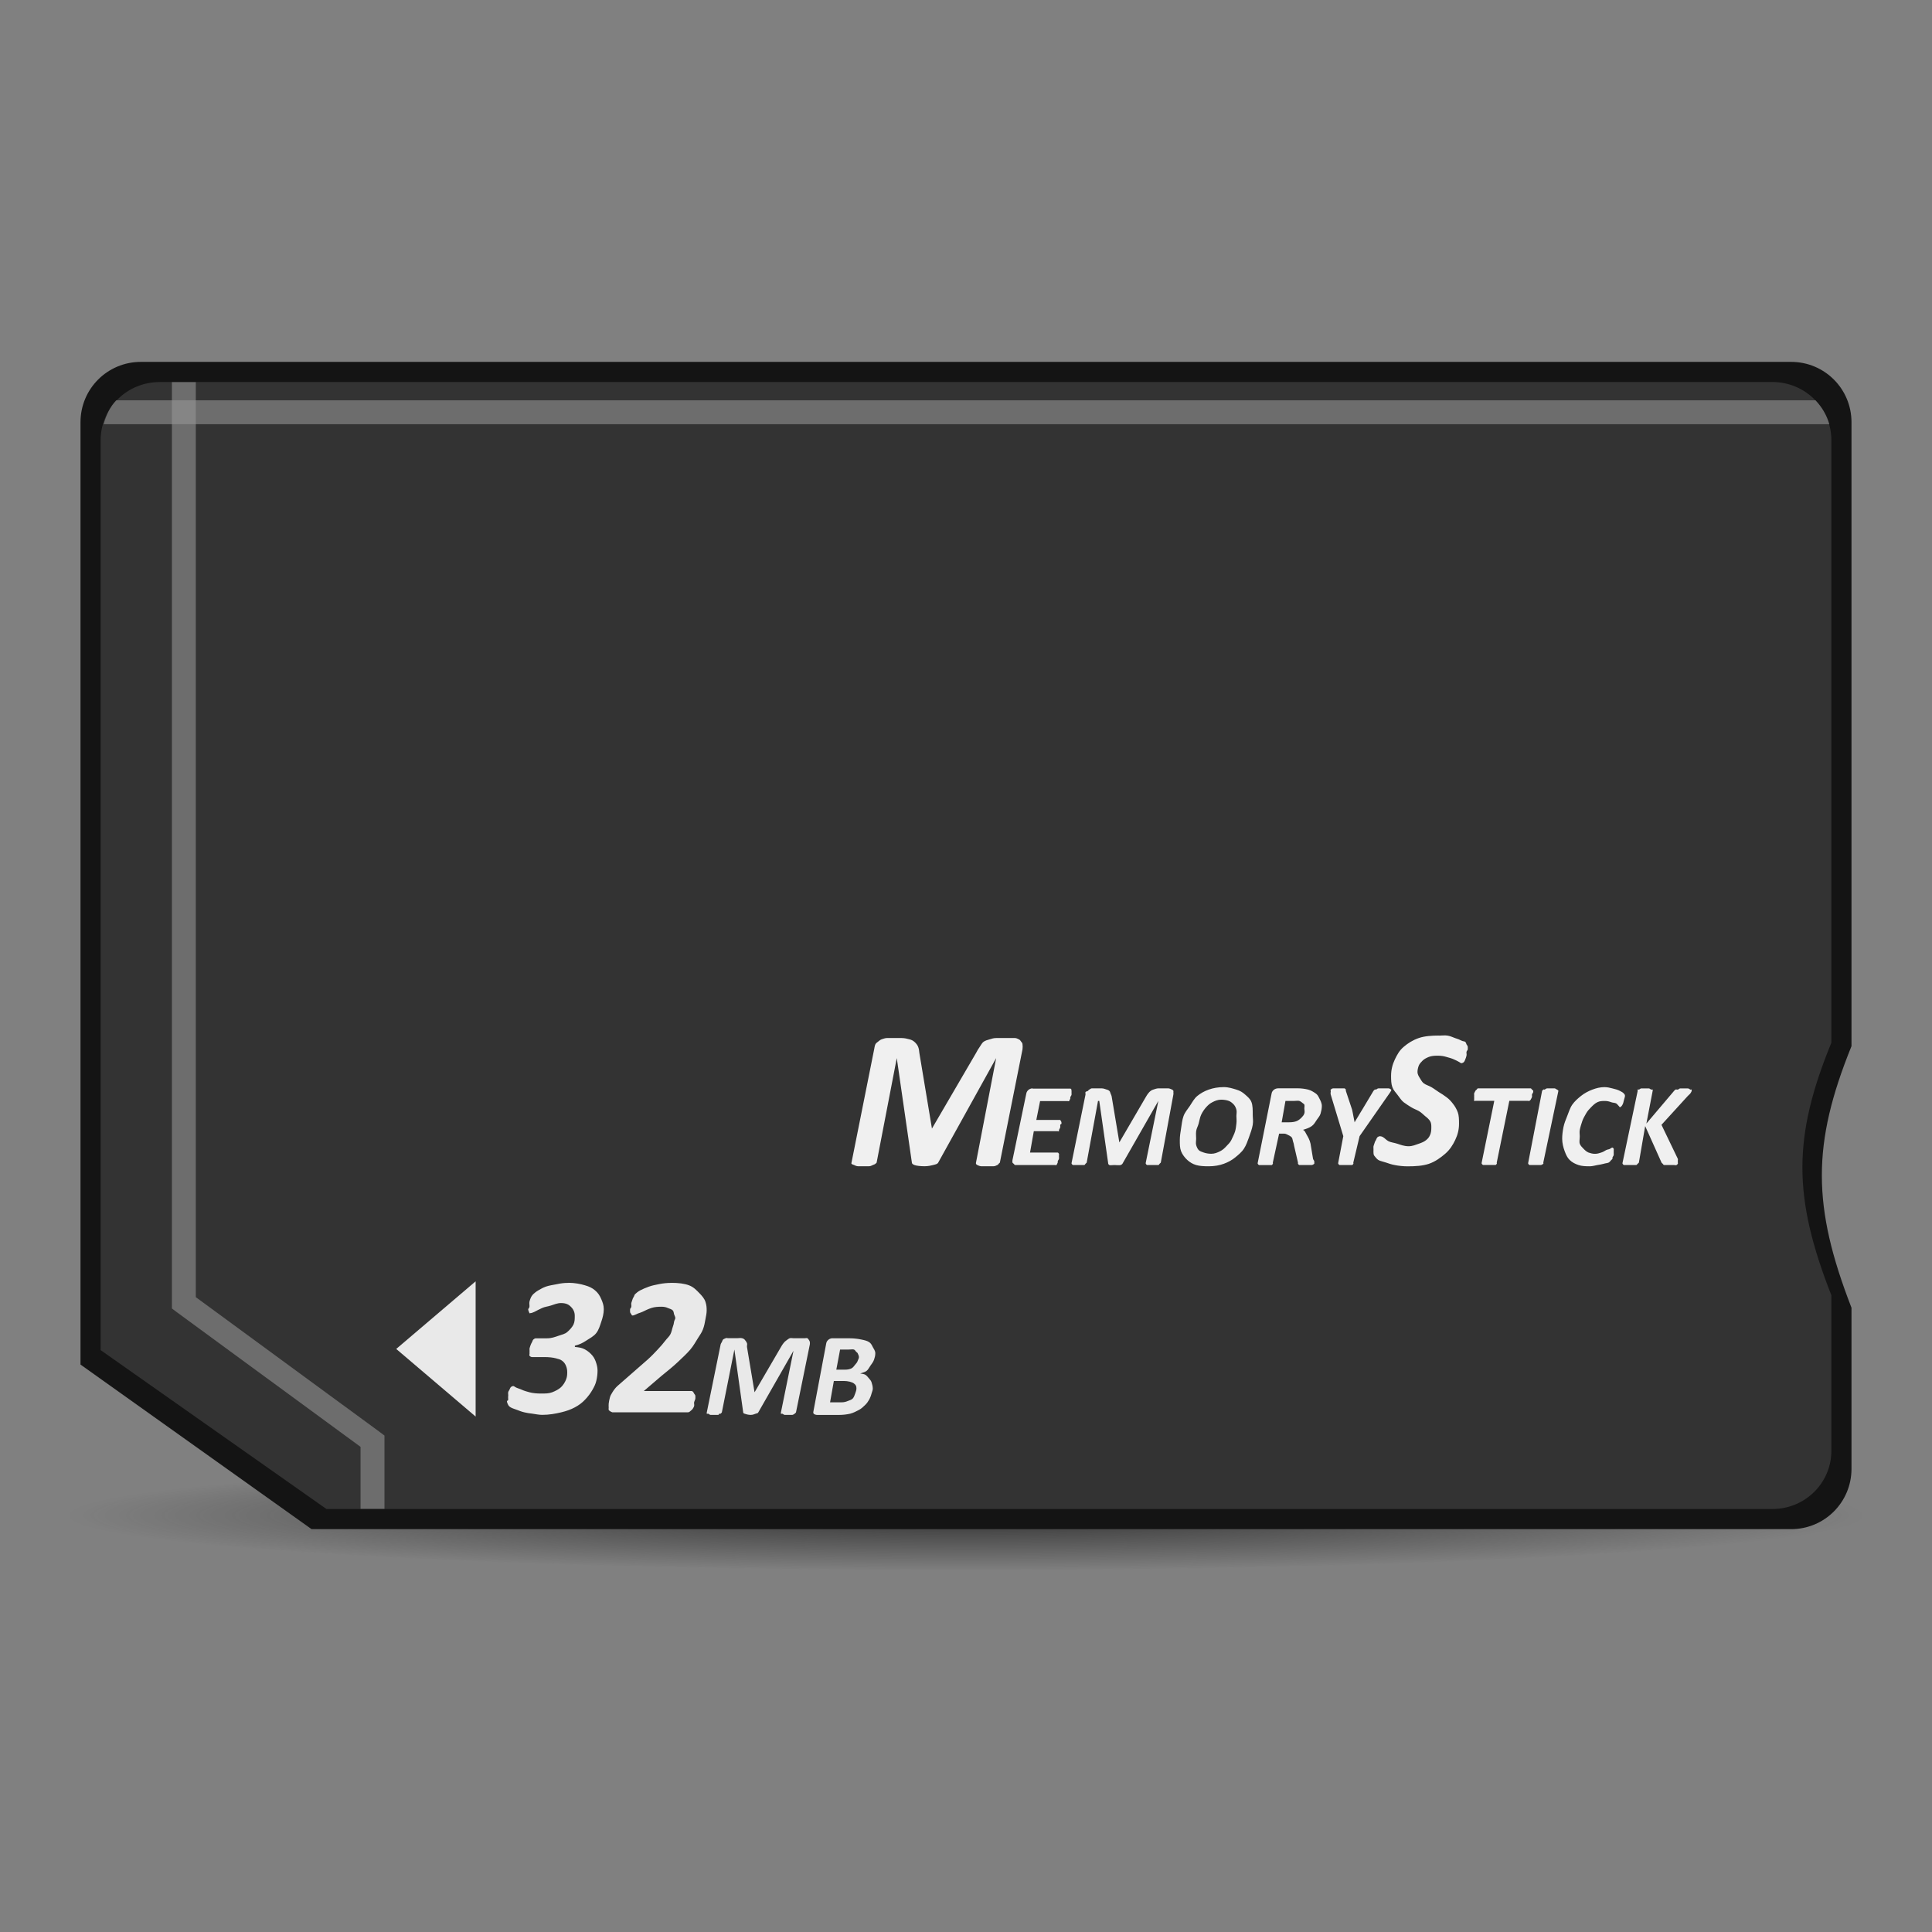<?xml version="1.0" encoding="UTF-8" standalone="no"?>
<!-- Created with Inkscape (http://www.inkscape.org/) -->

<svg
   xmlns:dc="http://purl.org/dc/elements/1.1/"
   xmlns:cc="http://creativecommons.org/ns#"
   xmlns:rdf="http://www.w3.org/1999/02/22-rdf-syntax-ns#"
   xmlns:svg="http://www.w3.org/2000/svg"
   xmlns="http://www.w3.org/2000/svg"
   xmlns:xlink="http://www.w3.org/1999/xlink"
   xmlns:sodipodi="http://sodipodi.sourceforge.net/DTD/sodipodi-0.dtd"
   xmlns:inkscape="http://www.inkscape.org/namespaces/inkscape"
   width="48"
   height="48"
   id="svg2"
   version="1.1"
   inkscape:version="0.47pre4 r22446"
   sodipodi:docname="Nuovo documento 1">
  <rect width="100%" height="100%" fill="#808080" stroke="none"/>
  <defs
     id="defs4">
    <linearGradient
       inkscape:collect="always"
       id="linearGradient3704">
      <stop
         style="stop-color:#333333;stop-opacity:1;"
         offset="0"
         id="stop3706" />
      <stop
         style="stop-color:#333333;stop-opacity:0;"
         offset="1"
         id="stop3708" />
    </linearGradient>
    <inkscape:perspective
       sodipodi:type="inkscape:persp3d"
       inkscape:vp_x="0 : 526.18109 : 1"
       inkscape:vp_y="0 : 1000 : 0"
       inkscape:vp_z="744.09448 : 526.18109 : 1"
       inkscape:persp3d-origin="372.04724 : 350.78739 : 1"
       id="perspective10" />
    <inkscape:perspective
       id="perspective2880"
       inkscape:persp3d-origin="0.5 : 0.33333333 : 1"
       inkscape:vp_z="1 : 0.5 : 1"
       inkscape:vp_y="0 : 1000 : 0"
       inkscape:vp_x="0 : 0.5 : 1"
       sodipodi:type="inkscape:persp3d" />
    <radialGradient
       inkscape:collect="always"
       xlink:href="#linearGradient3704"
       id="radialGradient3710"
       cx="25.812"
       cy="38.75"
       fx="25.812"
       fy="38.75"
       r="22.312"
       gradientTransform="matrix(1,0,0,0.062,0,36.362)"
       gradientUnits="userSpaceOnUse" />
    <radialGradient
       inkscape:collect="always"
       xlink:href="#linearGradient3704"
       id="radialGradient3722"
       gradientUnits="userSpaceOnUse"
       gradientTransform="matrix(1,0,0,0.062,0,36.362)"
       cx="25.812"
       cy="38.75"
       fx="25.812"
       fy="38.75"
       r="22.312" />
  </defs>
  <sodipodi:namedview
     id="base"
     pagecolor="#ffffff"
     bordercolor="#666666"
     borderopacity="1.0"
     inkscape:pageopacity="0.0"
     inkscape:pageshadow="2"
     inkscape:zoom="8"
     inkscape:cx="21.462304"
     inkscape:cy="14.71996"
     inkscape:document-units="px"
     inkscape:current-layer="layer1"
     showgrid="false"
     inkscape:window-width="1280"
     inkscape:window-height="712"
     inkscape:window-x="0"
     inkscape:window-y="25"
     inkscape:window-maximized="1" />
  <g
     inkscape:label="Livello 1"
     inkscape:groupmode="layer"
     id="layer1"
     transform="translate(0,-1004.362)">
    <g
       id="g3712"
       transform="translate(-0.269,-0.366)">
      <path
         transform="translate(-1.543,1003.612)"
         d="m 48.125,38.75 c 0,0.759 -9.99,1.375 -22.312,1.375 C 13.49,40.125 3.5,39.509 3.5,38.75 c 0,-0.759 9.99,-1.375 22.312,-1.375 12.323,0 22.312,0.616 22.312,1.375 z"
         sodipodi:ry="1.375"
         sodipodi:rx="22.3125"
         sodipodi:cy="38.75"
         sodipodi:cx="25.8125"
         id="path3702"
         style="fill:url(#radialGradient3722);fill-opacity:1;fill-rule:nonzero;stroke:none"
         sodipodi:type="arc" />
      <path
         sodipodi:nodetypes="ccccccccccc"
         id="rect2886"
         d="m 3.769,1013.719 41,0 c 0.831,0 1.5,0.669 1.5,1.5 l 0,15.5 c -0.985,2.434 -0.979,3.976 0,6.5 l 0,4 c 0,0.831 -0.669,1.5 -1.5,1.5 l -36.759,0 -5.741,-4.089 0,-23.411 c 0,-0.831 0.669,-1.5 1.5,-1.5 z"
         style="fill:#141414;fill-opacity:1;fill-rule:nonzero;stroke:none" />
      <path
         style="fill:#333333;fill-opacity:1;fill-rule:nonzero;stroke:none"
         d="m 4.235,1014.219 40.068,0 c 0.812,0 1.466,0.646 1.466,1.448 l 0,14.966 c -0.962,2.35 -0.957,3.839 0,6.276 l 0,3.862 c 0,0.802 -0.654,1.448 -1.466,1.448 l -35.923,0 -5.611,-3.948 0,-22.603 c 0,-0.802 0.654,-1.448 1.466,-1.448 z"
         id="path3663"
         sodipodi:nodetypes="ccccccccccc" />
      <path
         id="text3665"
         d="m 36.018,1030.456 c -0.174,0 -0.355,0.012 -0.5,0.062 -0.145,0.049 -0.271,0.129 -0.375,0.219 -0.104,0.088 -0.16,0.189 -0.219,0.312 -0.059,0.124 -0.094,0.26 -0.094,0.406 0,0.106 0.002,0.201 0.031,0.281 0.029,0.08 0.078,0.126 0.125,0.188 0.049,0.06 0.096,0.142 0.156,0.188 0.062,0.046 0.124,0.086 0.188,0.125 0.063,0.039 0.127,0.06 0.188,0.094 0.062,0.034 0.109,0.086 0.156,0.125 0.049,0.037 0.096,0.079 0.125,0.125 0.029,0.046 0.031,0.096 0.031,0.156 -10e-7,0.067 -0.005,0.131 -0.031,0.188 -0.024,0.055 -0.045,0.083 -0.094,0.125 -0.049,0.042 -0.114,0.069 -0.188,0.094 -0.072,0.024 -0.154,0.062 -0.25,0.062 -0.109,0 -0.203,-0.036 -0.281,-0.062 -0.078,-0.026 -0.162,-0.033 -0.219,-0.062 -0.057,-0.031 -0.086,-0.069 -0.125,-0.094 -0.037,-0.026 -0.066,-0.031 -0.094,-0.031 -0.016,0 -0.048,0.015 -0.062,0.031 -0.013,0.016 -0.02,0.036 -0.031,0.062 -0.011,0.026 -0.023,0.03 -0.031,0.062 -0.008,0.031 -0.025,0.063 -0.031,0.094 -0.005,0.029 0.003,0.068 0,0.094 -0.003,0.026 0,0.05 0,0.062 0,0.049 0.009,0.069 0.031,0.094 0.023,0.024 0.047,0.066 0.094,0.094 0.047,0.026 0.119,0.038 0.188,0.062 0.07,0.024 0.129,0.046 0.219,0.062 0.09,0.018 0.207,0.031 0.312,0.031 0.195,0 0.372,-0.01 0.531,-0.062 0.161,-0.055 0.294,-0.154 0.406,-0.25 0.114,-0.098 0.188,-0.214 0.25,-0.344 0.062,-0.132 0.094,-0.253 0.094,-0.406 -2e-6,-0.103 -0.002,-0.203 -0.031,-0.281 -0.029,-0.08 -0.076,-0.159 -0.125,-0.219 -0.049,-0.062 -0.093,-0.111 -0.156,-0.156 -0.062,-0.047 -0.122,-0.086 -0.188,-0.125 -0.063,-0.039 -0.124,-0.089 -0.188,-0.125 -0.062,-0.036 -0.139,-0.056 -0.188,-0.094 -0.049,-0.039 -0.064,-0.081 -0.094,-0.125 -0.029,-0.046 -0.062,-0.098 -0.062,-0.156 -10e-7,-0.051 0.013,-0.107 0.031,-0.156 0.02,-0.05 0.055,-0.086 0.094,-0.125 0.039,-0.041 0.096,-0.069 0.156,-0.094 0.062,-0.024 0.131,-0.031 0.219,-0.031 0.085,0 0.152,0.01 0.219,0.031 0.067,0.019 0.139,0.038 0.188,0.062 0.05,0.023 0.091,0.041 0.125,0.062 0.034,0.019 0.04,0.031 0.062,0.031 0.015,0 0.049,-0.015 0.062,-0.031 0.013,-0.016 0.021,-0.038 0.031,-0.062 0.011,-0.026 0.025,-0.064 0.031,-0.094 0.008,-0.031 -0.005,-0.064 0,-0.094 0.005,-0.029 0.03,-0.038 0.031,-0.062 0.003,-0.024 -2e-6,-0.05 0,-0.062 -2e-6,-0.026 -0.023,-0.046 -0.031,-0.062 -0.006,-0.018 -0.015,-0.048 -0.031,-0.062 -0.016,-0.016 -0.051,-0.01 -0.094,-0.031 -0.042,-0.023 -0.096,-0.045 -0.156,-0.062 -0.06,-0.02 -0.114,-0.051 -0.188,-0.062 -0.073,-0.013 -0.137,0 -0.219,0 z m -13.719,0.062 c -0.037,0 -0.092,0.02 -0.125,0.031 -0.033,0.011 -0.068,0.04 -0.094,0.062 -0.024,0.021 -0.045,0.03 -0.062,0.062 -0.016,0.033 -0.023,0.084 -0.031,0.125 l -0.562,2.812 c -0.005,0.016 -0.006,0.018 0,0.031 0.006,0.013 0.041,0.023 0.062,0.031 0.021,0.01 0.055,0.028 0.094,0.031 0.039,0 0.063,0 0.125,0 0.062,0 0.117,0 0.156,0 0.041,0 0.071,-0.023 0.094,-0.031 0.024,-0.01 0.053,-0.018 0.062,-0.031 0.011,-0.013 0.028,-0.015 0.031,-0.031 l 0.5,-2.594 0.375,2.594 c 0.002,0.028 0.017,0.043 0.062,0.062 0.047,0.018 0.144,0.031 0.25,0.031 0.103,0 0.163,-0.018 0.219,-0.031 0.057,-0.015 0.105,-0.022 0.125,-0.062 l 1.438,-2.594 -0.5,2.594 c -0.003,0.016 -0.005,0.018 0,0.031 0.006,0.013 0.01,0.023 0.031,0.031 0.021,0.01 0.055,0.028 0.094,0.031 0.039,0 0.093,0 0.156,0 0.06,0 0.116,0 0.156,0 0.041,0 0.071,-0.023 0.094,-0.031 0.024,-0.01 0.021,-0.018 0.031,-0.031 0.01,-0.013 0.026,-0.015 0.031,-0.031 l 0.562,-2.812 c 0.006,-0.041 0.005,-0.094 0,-0.125 -0.003,-0.033 -0.013,-0.041 -0.031,-0.062 -0.016,-0.023 -0.033,-0.051 -0.062,-0.062 -0.029,-0.011 -0.053,-0.031 -0.094,-0.031 l -0.469,0 c -0.067,0 -0.107,0.017 -0.156,0.031 -0.049,0.013 -0.116,0.032 -0.156,0.062 -0.039,0.029 -0.061,0.078 -0.094,0.125 -0.033,0.046 -0.061,0.093 -0.094,0.156 l -1.094,1.875 -0.312,-1.875 c -0.006,-0.067 -0.013,-0.109 -0.031,-0.156 -0.016,-0.047 -0.061,-0.096 -0.094,-0.125 -0.033,-0.029 -0.075,-0.051 -0.125,-0.062 -0.05,-0.013 -0.116,-0.031 -0.188,-0.031 l -0.375,0 z m 8.375,1.219 c -0.138,0 -0.267,0.023 -0.375,0.062 -0.108,0.038 -0.2,0.09 -0.281,0.156 -0.081,0.066 -0.13,0.163 -0.188,0.25 -0.058,0.087 -0.12,0.153 -0.156,0.25 -0.035,0.096 -0.046,0.212 -0.062,0.312 -0.016,0.1 -0.031,0.189 -0.031,0.281 0,0.112 0,0.198 0.031,0.281 0.032,0.083 0.095,0.164 0.156,0.219 0.062,0.055 0.129,0.099 0.219,0.125 0.091,0.026 0.194,0.031 0.312,0.031 0.14,0 0.266,-0.022 0.375,-0.062 0.109,-0.04 0.2,-0.09 0.281,-0.156 0.081,-0.067 0.162,-0.131 0.219,-0.219 0.057,-0.088 0.091,-0.186 0.125,-0.281 0.035,-0.097 0.078,-0.215 0.094,-0.312 0.016,-0.098 -2e-6,-0.164 0,-0.25 -2e-6,-0.113 9.75e-4,-0.229 -0.031,-0.312 -0.031,-0.084 -0.095,-0.133 -0.156,-0.188 -0.062,-0.056 -0.128,-0.099 -0.219,-0.125 -0.09,-0.027 -0.194,-0.062 -0.312,-0.062 z m 9.469,0 c -0.122,0 -0.212,0.025 -0.312,0.062 -0.1,0.037 -0.202,0.093 -0.281,0.156 -0.078,0.062 -0.161,0.135 -0.219,0.219 -0.058,0.084 -0.087,0.188 -0.125,0.281 -0.037,0.094 -0.075,0.183 -0.094,0.281 -0.019,0.098 -0.031,0.19 -0.031,0.281 0,0.116 0.03,0.226 0.062,0.312 0.032,0.087 0.065,0.161 0.125,0.219 0.06,0.058 0.134,0.097 0.219,0.125 0.086,0.028 0.175,0.031 0.281,0.031 0.064,0 0.131,-0.021 0.188,-0.031 0.057,-0.01 0.111,-0.017 0.156,-0.031 0.045,-0.015 0.094,-0.015 0.125,-0.031 0.031,-0.018 0.052,-0.052 0.062,-0.062 0.011,-0.011 0.025,-0.018 0.031,-0.031 0.007,-0.015 -0.005,-0.015 0,-0.031 0.005,-0.018 0.027,-0.043 0.031,-0.062 0.004,-0.021 -0.003,-0.046 0,-0.062 0.003,-0.018 -0.002,-0.018 0,-0.031 0.002,-0.014 -10e-7,-0.024 0,-0.031 -10e-7,-0.017 0.005,-0.023 0,-0.031 -0.004,-0.01 -0.019,-0.031 -0.031,-0.031 -0.019,0 -0.039,0.017 -0.062,0.031 -0.022,0.015 -0.059,0.014 -0.094,0.031 -0.034,0.018 -0.075,0.048 -0.125,0.062 -0.049,0.015 -0.087,0.031 -0.156,0.031 -0.059,0 -0.109,-0.015 -0.156,-0.031 -0.047,-0.018 -0.093,-0.06 -0.125,-0.094 -0.032,-0.034 -0.076,-0.073 -0.094,-0.125 -0.017,-0.052 -10e-7,-0.119 0,-0.188 -10e-7,-0.057 -0.011,-0.091 0,-0.156 0.012,-0.066 0.04,-0.152 0.062,-0.219 0.023,-0.066 0.059,-0.126 0.094,-0.188 0.035,-0.062 0.078,-0.109 0.125,-0.156 0.047,-0.048 0.097,-0.097 0.156,-0.125 0.06,-0.029 0.115,-0.031 0.188,-0.031 0.065,0 0.112,0.015 0.156,0.031 0.044,0.016 0.097,0.013 0.125,0.031 0.028,0.019 0.045,0.046 0.062,0.062 0.018,0.016 0.019,0.031 0.031,0.031 0.018,0 0.049,-0.035 0.062,-0.062 0.015,-0.028 0.022,-0.048 0.031,-0.094 0.01,-0.046 0.031,-0.098 0.031,-0.125 -2e-6,-0.029 -0.013,-0.044 -0.031,-0.062 -0.018,-0.02 -0.048,-0.039 -0.094,-0.062 -0.045,-0.024 -0.126,-0.049 -0.188,-0.062 -0.061,-0.015 -0.119,-0.031 -0.188,-0.031 z m -14.219,0.031 c -0.032,0 -0.067,0.012 -0.094,0.031 -0.026,0.019 -0.054,0.051 -0.062,0.094 l -0.344,1.656 c -0.004,0.022 -0.003,0.047 0,0.062 0.003,0.015 0.023,0.021 0.031,0.031 0.009,0.01 0.019,0.026 0.031,0.031 0.013,0 0.016,0 0.031,0 l 0.969,0 c 0.013,0 0.021,0.01 0.031,0 0.01,-0.01 0.024,-0.047 0.031,-0.062 0.008,-0.017 -0.005,-0.013 0,-0.031 0.005,-0.019 0.028,-0.045 0.031,-0.062 0.004,-0.019 -9.78e-4,-0.048 0,-0.062 9.75e-4,-0.015 -1e-6,-0.024 0,-0.031 -1e-6,-0.02 0.006,-0.022 0,-0.031 -0.006,-0.011 -0.02,-0.031 -0.031,-0.031 l -0.688,0 0.094,-0.531 0.594,0 c 0.012,0 0.021,0.01 0.031,0 0.01,-0.01 -0.007,-0.016 0,-0.031 0.008,-0.016 0.026,-0.044 0.031,-0.062 0.005,-0.019 -0.003,-0.045 0,-0.062 0.003,-0.019 0.03,-0.018 0.031,-0.031 0.002,-0.015 -1e-6,-0.024 0,-0.031 -1e-6,-0.018 -0.025,-0.053 -0.031,-0.062 l -0.594,0 0.094,-0.469 0.688,0 c 0.012,0 0.021,0.011 0.031,0 0.011,-0.011 0.024,-0.047 0.031,-0.062 0.008,-0.017 -0.005,-0.012 0,-0.031 0.005,-0.02 0.028,-0.045 0.031,-0.062 0.003,-0.019 -9.78e-4,-0.048 0,-0.062 0.002,-0.015 -2e-6,-0.025 0,-0.031 -2e-6,-0.037 -0.006,-0.062 -0.031,-0.062 l -0.938,0 z m 1.469,0 c -0.022,0 -0.043,0.024 -0.062,0.031 -0.02,0.01 -0.016,0.018 -0.031,0.031 -0.015,0.013 -0.052,0.012 -0.062,0.031 -0.01,0.019 0.005,0.038 0,0.062 l -0.344,1.688 c -0.003,0.01 -0.004,0.023 0,0.031 0.004,0.01 0.019,0.026 0.031,0.031 0.013,0 0.008,0 0.031,0 0.023,0 0.057,0 0.094,0 0.037,0 0.07,0 0.094,0 0.024,0 0.049,0 0.062,0 0.015,0 0.025,-0.023 0.031,-0.031 0.007,-0.01 0.029,-0.021 0.031,-0.031 l 0.281,-1.531 0.031,0 0.219,1.531 c 9.76e-4,0.017 0.004,0.051 0.031,0.062 0.028,0.011 0.062,0 0.125,0 0.062,0 0.123,0.01 0.156,0 0.034,-0.01 0.051,-0.038 0.062,-0.062 l 0.875,-1.531 -0.312,1.531 c -0.002,0.01 -0.003,0.023 0,0.031 0.004,0.01 0.019,0.026 0.031,0.031 0.013,0 0.039,0 0.062,0 0.023,0 0.024,0 0.062,0 0.036,0 0.069,0 0.094,0 0.024,0 0.049,0 0.062,0 0.015,0 0.025,-0.023 0.031,-0.031 0.006,-0.01 0.028,-0.021 0.031,-0.031 l 0.312,-1.688 c 0.004,-0.024 0.003,-0.044 0,-0.062 -0.002,-0.02 0.011,-0.019 0,-0.031 -0.01,-0.014 -0.014,-0.024 -0.031,-0.031 -0.018,-0.01 -0.069,-0.031 -0.094,-0.031 l -0.25,0 c -0.04,0 -0.096,0.022 -0.125,0.031 -0.029,0.01 -0.038,0.013 -0.062,0.031 -0.023,0.018 -0.043,0.034 -0.062,0.062 -0.02,0.027 -0.043,0.056 -0.062,0.094 l -0.656,1.125 -0.188,-1.125 c -0.004,-0.04 -0.021,-0.065 -0.031,-0.094 -0.01,-0.028 -0.012,-0.045 -0.031,-0.062 -0.02,-0.018 -0.032,-0.024 -0.062,-0.031 -0.03,-0.01 -0.082,-0.031 -0.125,-0.031 l -0.25,0 z m 4.625,0 c -0.035,0 -0.066,0.012 -0.094,0.031 -0.026,0.019 -0.055,0.051 -0.062,0.094 l -0.344,1.719 c -0.003,0.011 -0.005,0.023 0,0.031 0.005,0.01 0.018,0.026 0.031,0.031 0.014,0 0.039,0 0.062,0 0.024,0 0.057,0 0.094,0 0.037,0 0.068,0 0.094,0 0.025,0 0.047,0 0.062,0 0.017,0 0.023,-0.023 0.031,-0.031 0.008,-0.01 -0.002,-0.021 0,-0.031 l 0.156,-0.719 0.125,0 c 0.041,0 0.064,0.019 0.094,0.031 0.03,0.012 0.073,0.037 0.094,0.062 0.021,0.024 0.019,0.057 0.031,0.094 0.014,0.037 0.023,0.076 0.031,0.125 l 0.094,0.406 c 0.002,0.012 -0.004,0.023 0,0.031 0.005,0.01 0.018,0.025 0.031,0.031 0.014,0 0.038,0 0.062,0 0.025,0 0.053,0 0.094,0 0.044,0 0.065,0 0.094,0 0.029,0 0.046,0 0.062,0 0.017,0 0.057,-0.024 0.062,-0.031 -10e-7,-0.012 0.003,-0.046 0,-0.062 -0.002,-0.018 -0.027,-0.041 -0.031,-0.062 l -0.062,-0.375 c -0.021,-0.096 -0.062,-0.164 -0.094,-0.219 -0.031,-0.056 -0.047,-0.106 -0.094,-0.125 0.085,-0.026 0.16,-0.05 0.219,-0.094 0.06,-0.044 0.088,-0.102 0.125,-0.156 0.037,-0.055 0.077,-0.095 0.094,-0.156 0.018,-0.062 0.031,-0.125 0.031,-0.188 -2e-6,-0.07 -0.035,-0.136 -0.062,-0.188 -0.027,-0.052 -0.043,-0.091 -0.094,-0.125 -0.051,-0.034 -0.115,-0.077 -0.188,-0.094 -0.071,-0.017 -0.161,-0.031 -0.25,-0.031 l -0.5,0 z m 1.375,0 c -0.029,0 -0.051,0.021 -0.062,0.031 -0.012,0.01 -0.002,0.011 0,0.031 0.003,0.021 -0.011,0.06 0,0.094 l 0.312,1.031 -0.125,0.656 c -0.002,0.01 -0.004,0.023 0,0.031 0.005,0.01 0.019,0.026 0.031,0.031 0.014,0 0.038,0 0.062,0 0.024,0 0.057,0 0.094,0 0.037,0 0.068,0 0.094,0 0.025,0 0.047,0 0.062,0 0.017,0 0.023,-0.023 0.031,-0.031 0.008,-0.01 -0.003,-0.021 0,-0.031 l 0.156,-0.656 0.719,-1.031 c 0.022,-0.032 0.053,-0.074 0.062,-0.094 0.011,-0.021 0.01,-0.021 0,-0.031 -0.009,-0.012 -0.032,-0.028 -0.062,-0.031 -0.029,0 -0.068,0 -0.125,0 -0.044,0 -0.099,0 -0.125,0 -0.025,0 -0.047,0.026 -0.062,0.031 -0.016,0 -0.022,-0.01 -0.031,0 -0.009,0.01 -0.023,0.019 -0.031,0.031 l -0.281,0.469 c -0.033,0.051 -0.064,0.105 -0.094,0.156 -0.029,0.051 -0.066,0.103 -0.094,0.156 -0.009,-0.054 -0.02,-0.107 -0.031,-0.156 -0.011,-0.05 -0.017,-0.102 -0.031,-0.156 l -0.156,-0.469 c -0.004,-0.015 0.006,-0.022 0,-0.031 -0.005,-0.01 -0.018,-0.026 -0.031,-0.031 -0.014,0 -0.038,9e-4 -0.062,0 -0.023,0 -0.053,0 -0.094,0 -0.054,0 -0.096,0 -0.125,0 z m 3.594,0 c -0.012,0 -0.021,0.021 -0.031,0.031 -0.01,0.01 -0.023,0.015 -0.031,0.031 -0.008,0.017 -0.025,0.042 -0.031,0.062 -0.005,0.02 0.004,0.043 0,0.062 -0.003,0.019 0.002,0.016 0,0.031 -9.77e-4,0.015 0,0.055 0,0.062 0,0.019 -0.005,0.021 0,0.031 0.006,0.011 0.017,0 0.031,0 l 0.469,0 -0.312,1.531 c -0.002,0.01 -0.004,0.023 0,0.031 0.005,0.01 0.019,0.026 0.031,0.031 0.014,0 0.038,0 0.062,0 0.024,0 0.057,0 0.094,0 0.038,0 0.069,0 0.094,0 0.025,0 0.047,0 0.062,0 0.017,0 0.023,-0.023 0.031,-0.031 0.008,-0.01 -0.003,-0.021 0,-0.031 l 0.312,-1.531 0.469,0 c 0.012,0 0.021,0.011 0.031,0 0.011,-0.011 0.024,-0.015 0.031,-0.031 0.008,-0.017 0.026,-0.043 0.031,-0.062 0.006,-0.021 -0.003,-0.044 0,-0.062 0.004,-0.019 0.03,-0.048 0.031,-0.062 0.002,-0.016 -2e-6,-0.024 0,-0.031 -2e-6,-0.02 -0.024,-0.021 -0.031,-0.031 -0.006,-0.011 -0.02,-0.031 -0.031,-0.031 l -1.312,0 z m 1.719,0 c -0.024,0 -0.046,0.026 -0.062,0.031 -0.016,0 -0.022,-0.01 -0.031,0 -0.008,0.01 -0.03,0.022 -0.031,0.031 l -0.344,1.781 c -0.003,0.01 -0.005,0.023 0,0.031 0.005,0.01 0.018,0.026 0.031,0.031 0.014,0 0.008,0 0.031,0 0.024,0 0.056,0 0.094,0 0.037,0 0.068,0 0.094,0 0.025,0 0.047,0 0.062,0 0.017,0 0.055,-0.023 0.062,-0.031 0.008,-0.01 -0.002,-0.021 0,-0.031 l 0.375,-1.781 c 0.002,-0.01 -0.026,-0.024 -0.031,-0.031 -0.014,0 -0.038,-0.029 -0.062,-0.031 -0.023,0 -0.057,0 -0.094,0 -0.037,0 -0.068,0 -0.094,0 z m 2.344,0 c -0.024,0 -0.046,0.026 -0.062,0.031 -0.016,0 -0.023,-0.01 -0.031,0 -0.008,0.01 9.76e-4,0.021 0,0.031 l -0.375,1.781 c -0.003,0.011 -0.005,0.023 0,0.031 0.005,0.01 0.018,0.025 0.031,0.031 0.014,0 0.039,0 0.062,0 0.024,0 0.056,0 0.094,0 0.037,0 0.069,0 0.094,0 0.025,0 0.047,0 0.062,0 0.017,-0.01 0.023,-0.024 0.031,-0.031 0.008,-0.01 0.029,-0.021 0.031,-0.031 l 0.156,-0.906 0.406,0.906 c 0.004,0.012 0.024,0.023 0.031,0.031 0.007,0.01 0.017,0.026 0.031,0.031 0.015,0 0.037,0 0.062,0 0.025,0 0.053,0 0.094,0 0.041,0 0.067,0 0.094,0 0.027,0 0.047,0.01 0.062,0 0.016,-0.01 0.025,-0.023 0.031,-0.031 0.007,-0.01 -10e-7,-0.018 0,-0.031 -10e-7,-0.012 0.004,-0.018 0,-0.031 -0.004,-0.015 0.008,-0.043 0,-0.062 l -0.406,-0.844 0.656,-0.719 c 0.028,-0.031 0.05,-0.043 0.062,-0.062 0.013,-0.02 0.031,-0.045 0.031,-0.062 -2e-6,-0.011 0.006,-0.024 0,-0.031 -0.005,-0.01 -0.018,0 -0.031,0 -0.014,-0.01 -0.037,-0.029 -0.062,-0.031 -0.024,0 -0.055,0 -0.094,0 -0.038,0 -0.068,0 -0.094,0 -0.025,0 -0.045,0.026 -0.062,0.031 -0.018,0 -0.051,-0.01 -0.062,0 -0.011,0.01 -0.021,0.019 -0.031,0.031 l -0.688,0.812 0.156,-0.812 c 0.002,-0.011 0.005,-0.024 0,-0.031 -0.005,-0.01 -0.018,0 -0.031,0 -0.014,0 -0.038,-0.029 -0.062,-0.031 -0.023,0 -0.057,0 -0.094,0 -0.038,0 -0.068,0 -0.094,0 z m -10.438,0.281 c 0.068,0 0.141,0.013 0.188,0.031 0.048,0.018 0.096,0.061 0.125,0.094 0.029,0.033 0.05,0.076 0.062,0.125 0.014,0.048 -2e-6,0.097 0,0.156 -2e-6,0.052 0.009,0.121 0,0.188 -0.008,0.066 -0.012,0.118 -0.031,0.188 -0.02,0.069 -0.062,0.151 -0.094,0.219 -0.032,0.067 -0.077,0.103 -0.125,0.156 -0.047,0.052 -0.092,0.093 -0.156,0.125 -0.064,0.032 -0.135,0.062 -0.219,0.062 -0.069,0 -0.14,-0.014 -0.188,-0.031 -0.047,-0.018 -0.095,-0.03 -0.125,-0.062 -0.029,-0.033 -0.049,-0.077 -0.062,-0.125 -0.013,-0.048 -1e-6,-0.096 0,-0.156 -1e-6,-0.05 -0.008,-0.121 0,-0.188 0.009,-0.066 0.043,-0.118 0.062,-0.188 0.02,-0.07 0.03,-0.151 0.062,-0.219 0.032,-0.068 0.077,-0.135 0.125,-0.188 0.048,-0.053 0.092,-0.093 0.156,-0.125 0.064,-0.033 0.134,-0.062 0.219,-0.062 z m 1.594,0.031 0.219,0 c 0.046,0 0.093,-0.01 0.125,0 0.033,0.01 0.073,0.045 0.094,0.062 0.021,0.017 0.022,0.01 0.031,0.031 0.01,0.023 -10e-7,0.066 0,0.094 -10e-7,0.042 0.015,0.084 0,0.125 -0.014,0.04 -0.031,0.061 -0.062,0.094 -0.031,0.033 -0.074,0.072 -0.125,0.094 -0.051,0.021 -0.114,0.031 -0.188,0.031 l -0.188,0 0.094,-0.531 z"
         style="font-size:3px;font-style:italic;font-variant:normal;font-weight:bold;font-stretch:normal;fill:#f0f0f0;fill-opacity:1;stroke:none;font-family:Calibri;-inkscape-font-specification:Calibri Bold Italic" />
      <path
         id="path3680"
         transform="translate(0,1004.362)"
         d="m 3.156,10.312 c -0.158,0.166 -0.248,0.369 -0.312,0.594 l 42.875,0 C 45.654,10.679 45.534,10.479 45.375,10.312 l -42.219,0 z"
         style="fill:#969696;fill-opacity:0.588;fill-rule:nonzero;stroke:none" />
      <path
         sodipodi:nodetypes="ccccccccccccc"
         id="path3685"
         d="m 4.54,1014.222 0,22.859 0,0.156 0.125,0.094 4.562,3.344 0,1.539 0.594,0 0,-1.695 0,-0.125 -0.125,-0.094 -4.562,-3.344 0,-22.734 -0.594,0 z"
         style="font-size:medium;font-style:normal;font-variant:normal;font-weight:normal;font-stretch:normal;text-indent:0;text-align:start;text-decoration:none;line-height:normal;letter-spacing:normal;word-spacing:normal;text-transform:none;direction:ltr;block-progression:tb;writing-mode:lr-tb;text-anchor:start;color:#000000;fill:#969696;fill-opacity:0.588;stroke:none;stroke-width:0.6;marker:none;visibility:visible;display:inline;overflow:visible;enable-background:accumulate;font-family:'A.C.M.E. Secret Agent';-inkscape-font-specification:'A.C.M.E. Secret Agent'" />
      <path
         id="text3691"
         d="m 14.391,1036.601 c -0.106,0 -0.182,0.01 -0.281,0.031 -0.098,0.02 -0.201,0.033 -0.281,0.062 -0.08,0.029 -0.132,0.063 -0.188,0.094 -0.054,0.031 -0.104,0.074 -0.125,0.094 -0.02,0.02 -0.046,0.055 -0.062,0.094 -0.015,0.037 -0.021,0.053 -0.031,0.094 -0.008,0.039 0.005,0.091 0,0.125 -0.003,0.034 -0.031,0.046 -0.031,0.062 -10e-7,0.029 0.023,0.076 0.031,0.094 0.01,0.016 0.012,0 0.031,0 0.02,0 0.047,-0.01 0.094,-0.031 0.047,-0.026 0.122,-0.063 0.188,-0.094 0.065,-0.031 0.141,-0.037 0.219,-0.062 0.08,-0.026 0.165,-0.062 0.25,-0.062 0.13,0 0.195,0.038 0.25,0.094 0.055,0.054 0.094,0.129 0.094,0.219 -2e-6,0.076 0.001,0.15 -0.031,0.219 -0.031,0.067 -0.096,0.136 -0.156,0.188 -0.059,0.051 -0.132,0.063 -0.219,0.094 -0.086,0.029 -0.172,0.062 -0.281,0.062 l -0.281,0 c -0.021,0 -0.045,0.015 -0.062,0.031 -0.016,0.015 -0.018,0.038 -0.031,0.062 -0.011,0.023 -0.021,0.033 -0.031,0.062 -0.01,0.029 -0.025,0.066 -0.031,0.094 -0.005,0.028 0.003,0.038 0,0.062 -0.002,0.024 -10e-7,0.051 0,0.062 -10e-7,0.034 -0.013,0.048 0,0.062 0.015,0.013 0.03,0.031 0.062,0.031 l 0.312,0 c 0.109,0 0.21,0.012 0.281,0.031 0.073,0.019 0.112,0.028 0.156,0.062 0.046,0.033 0.076,0.079 0.094,0.125 0.02,0.046 0.031,0.102 0.031,0.156 -10e-7,0.067 -0.004,0.122 -0.031,0.188 -0.026,0.065 -0.07,0.136 -0.125,0.188 -0.055,0.051 -0.134,0.092 -0.219,0.125 -0.083,0.031 -0.166,0.031 -0.281,0.031 -0.103,0 -0.203,-0.01 -0.281,-0.031 -0.078,-0.021 -0.131,-0.036 -0.188,-0.062 -0.055,-0.026 -0.12,-0.041 -0.156,-0.062 -0.036,-0.021 -0.045,-0.031 -0.062,-0.031 -0.016,0 -0.049,0.015 -0.062,0.031 -0.011,0.015 -0.021,0.036 -0.031,0.062 -0.01,0.024 -0.025,0.032 -0.031,0.062 -0.006,0.029 0.005,0.064 0,0.094 -0.005,0.028 0.003,0.069 0,0.094 -0.002,0.024 -0.031,0.018 -0.031,0.031 0,0.036 0.02,0.071 0.031,0.094 0.011,0.023 0.033,0.045 0.062,0.062 0.044,0.026 0.101,0.04 0.156,0.062 0.055,0.021 0.122,0.048 0.188,0.062 0.067,0.016 0.116,0.023 0.188,0.031 0.073,0.01 0.17,0.031 0.25,0.031 0.176,0 0.332,-0.03 0.469,-0.062 0.138,-0.033 0.241,-0.07 0.344,-0.125 0.103,-0.055 0.18,-0.114 0.25,-0.188 0.072,-0.073 0.144,-0.17 0.188,-0.25 0.046,-0.081 0.074,-0.136 0.094,-0.219 0.02,-0.083 0.031,-0.173 0.031,-0.25 -2e-6,-0.065 -0.01,-0.121 -0.031,-0.188 -0.02,-0.067 -0.048,-0.132 -0.094,-0.188 -0.046,-0.057 -0.114,-0.117 -0.188,-0.156 -0.072,-0.041 -0.144,-0.051 -0.25,-0.062 l 0,-0.031 c 0.114,-0.028 0.192,-0.066 0.281,-0.125 0.091,-0.059 0.188,-0.108 0.25,-0.188 0.063,-0.08 0.092,-0.184 0.125,-0.281 0.034,-0.098 0.062,-0.208 0.062,-0.312 -2e-6,-0.101 -0.028,-0.169 -0.062,-0.25 -0.034,-0.083 -0.085,-0.162 -0.156,-0.219 -0.07,-0.059 -0.141,-0.094 -0.25,-0.125 -0.107,-0.033 -0.26,-0.062 -0.406,-0.062 z m 2.562,0 c -0.103,0 -0.213,0.01 -0.312,0.031 -0.098,0.02 -0.169,0.033 -0.25,0.062 -0.08,0.028 -0.16,0.063 -0.219,0.094 -0.057,0.031 -0.105,0.074 -0.125,0.094 -0.016,0.016 -0.018,0.038 -0.031,0.062 -0.011,0.023 -0.023,0.033 -0.031,0.062 -0.008,0.028 -0.023,0.063 -0.031,0.094 -0.006,0.029 0.005,0.066 0,0.094 -0.003,0.028 -0.03,0.04 -0.031,0.062 -0.002,0.023 0,0.05 0,0.062 0,0.034 0.023,0.043 0.031,0.062 0.01,0.02 0.01,0.031 0.031,0.031 0.02,0 0.05,-0.01 0.094,-0.031 0.046,-0.026 0.093,-0.033 0.156,-0.062 0.063,-0.031 0.141,-0.069 0.219,-0.094 0.078,-0.026 0.164,-0.031 0.25,-0.031 0.067,0 0.114,0.012 0.156,0.031 0.044,0.018 0.101,0.033 0.125,0.062 0.024,0.028 0.021,0.06 0.031,0.094 0.01,0.034 0.031,0.063 0.031,0.094 -2e-6,0.031 -0.025,0.053 -0.031,0.094 -0.005,0.039 -0.013,0.078 -0.031,0.125 -0.018,0.047 -0.03,0.131 -0.062,0.188 -0.031,0.057 -0.075,0.091 -0.125,0.156 -0.05,0.065 -0.114,0.142 -0.188,0.219 -0.072,0.077 -0.152,0.162 -0.25,0.25 l -0.75,0.656 c -0.049,0.044 -0.094,0.104 -0.125,0.156 -0.029,0.051 -0.048,0.075 -0.062,0.125 -0.015,0.049 -0.026,0.116 -0.031,0.156 -0.005,0.041 0,0.069 0,0.094 0,0.023 -0.005,0.046 0,0.062 0.005,0.016 0.018,0.02 0.031,0.031 0.013,0.011 0.041,0.026 0.062,0.031 0.021,0 0.03,0 0.062,0 l 1.812,0 c 0.021,0 0.048,-0.015 0.062,-0.031 0.016,-0.016 0.051,-0.038 0.062,-0.062 0.013,-0.026 0.023,-0.032 0.031,-0.062 0.01,-0.031 -0.006,-0.064 0,-0.094 0.006,-0.029 0.03,-0.069 0.031,-0.094 0.003,-0.026 -2e-6,-0.051 0,-0.062 -2e-6,-0.033 -0.02,-0.038 -0.031,-0.062 -0.011,-0.024 -0.033,-0.062 -0.062,-0.062 l -1.188,0 0.438,-0.375 c 0.158,-0.129 0.291,-0.235 0.406,-0.344 0.117,-0.111 0.231,-0.216 0.312,-0.312 0.083,-0.098 0.134,-0.198 0.188,-0.281 0.054,-0.085 0.096,-0.142 0.125,-0.219 0.031,-0.078 0.051,-0.178 0.062,-0.25 0.013,-0.073 0.031,-0.147 0.031,-0.219 -2e-6,-0.078 -0.004,-0.137 -0.031,-0.219 -0.028,-0.083 -0.09,-0.152 -0.156,-0.219 -0.067,-0.068 -0.136,-0.145 -0.25,-0.188 -0.114,-0.044 -0.267,-0.062 -0.438,-0.062 z m 1.344,1.375 c -0.02,0.01 -0.047,0.018 -0.062,0.031 -0.015,0.013 -0.021,0.043 -0.031,0.062 -0.01,0.02 -0.026,0.038 -0.031,0.062 l -0.344,1.688 c -0.003,0.01 -0.004,0.024 0,0.031 0.004,0.01 0.019,0 0.031,0 0.013,0 0.039,0.029 0.062,0.031 0.023,0 0.057,0 0.094,0 0.037,0 0.07,0 0.094,0 0.024,0 0.018,-0.026 0.031,-0.031 0.015,0 0.025,0.01 0.031,0 0.007,-0.01 0.029,-0.022 0.031,-0.031 l 0.312,-1.562 0.219,1.562 c 9.76e-4,0.017 0.004,0.02 0.031,0.031 0.028,0.011 0.093,0.031 0.156,0.031 0.062,0 0.092,-0.023 0.125,-0.031 0.034,-0.01 0.051,-0.01 0.062,-0.031 l 0.875,-1.531 -0.312,1.531 c -0.002,0.01 -0.003,0.024 0,0.031 0.004,0.01 0.019,0 0.031,0 0.013,0 0.039,0.029 0.062,0.031 0.023,0 0.056,0 0.094,0 0.036,0 0.069,0 0.094,0 0.024,0 0.049,-0.026 0.062,-0.031 0.006,-0.01 0.028,-0.022 0.031,-0.031 l 0.344,-1.688 c 0.004,-0.024 0.003,-0.044 0,-0.062 -0.002,-0.019 -0.021,-0.05 -0.031,-0.062 -0.01,-0.014 -0.014,-0.024 -0.031,-0.031 -0.018,-0.01 -0.038,0 -0.062,0 l -0.281,0 c -0.04,0 -0.064,-0.01 -0.094,0 -0.029,0.01 -0.069,0.044 -0.094,0.062 -0.023,0.018 -0.043,0.034 -0.062,0.062 -0.02,0.027 -0.043,0.056 -0.062,0.094 l -0.656,1.125 -0.188,-1.125 c -0.004,-0.04 0.011,-0.065 0,-0.094 -0.01,-0.028 -0.043,-0.076 -0.062,-0.094 -0.02,-0.017 -0.032,-0.024 -0.062,-0.031 -0.03,-0.01 -0.082,0 -0.125,0 l -0.219,0 c -0.022,0 -0.043,-0.01 -0.062,0 z m 2.656,0 c -0.035,0 -0.066,0.012 -0.094,0.031 -0.026,0.019 -0.055,0.051 -0.062,0.094 l -0.312,1.656 c -0.009,0.042 -0.018,0.074 0,0.094 0.019,0.019 0.054,0.031 0.094,0.031 l 0.531,0 c 0.107,0 0.2,-0.013 0.281,-0.031 0.081,-0.02 0.157,-0.062 0.219,-0.094 0.062,-0.033 0.112,-0.082 0.156,-0.125 0.044,-0.044 0.066,-0.077 0.094,-0.125 0.027,-0.048 0.05,-0.106 0.062,-0.156 0.013,-0.051 0.031,-0.078 0.031,-0.125 -1e-6,-0.052 -0.017,-0.115 -0.031,-0.156 -0.014,-0.042 -0.036,-0.063 -0.062,-0.094 -0.025,-0.03 -0.058,-0.074 -0.094,-0.094 -0.036,-0.019 -0.082,-0.023 -0.125,-0.031 0.054,-0.02 0.113,-0.03 0.156,-0.062 0.044,-0.033 0.063,-0.083 0.094,-0.125 0.031,-0.043 0.078,-0.105 0.094,-0.156 0.017,-0.052 0.031,-0.099 0.031,-0.156 -1e-6,-0.066 -0.037,-0.108 -0.062,-0.156 -0.025,-0.049 -0.044,-0.094 -0.094,-0.125 -0.05,-0.032 -0.114,-0.047 -0.188,-0.062 -0.073,-0.016 -0.181,-0.031 -0.281,-0.031 l -0.438,0 z m 0.188,0.281 0.219,0 c 0.046,0 0.096,-0.01 0.125,0 0.03,0.01 0.043,0.048 0.062,0.062 0.02,0.015 0.021,0.011 0.031,0.031 0.01,0.02 0.031,0.066 0.031,0.094 -1e-6,0.035 -0.019,0.056 -0.031,0.094 -0.012,0.038 -0.035,0.062 -0.062,0.094 -0.026,0.031 -0.052,0.073 -0.094,0.094 -0.042,0.019 -0.093,0.031 -0.156,0.031 l -0.219,0 0.094,-0.5 z m -0.156,0.781 0.25,0 c 0.102,0 0.204,0.026 0.25,0.062 0.047,0.036 0.062,0.062 0.062,0.125 -1e-6,0.042 -0.017,0.084 -0.031,0.125 -0.015,0.04 -0.031,0.094 -0.062,0.125 -0.03,0.031 -0.077,0.043 -0.125,0.062 -0.047,0.019 -0.087,0.031 -0.156,0.031 l -0.281,0 0.094,-0.531 z"
         style="font-size:5px;font-style:italic;font-variant:normal;font-weight:bold;font-stretch:normal;fill:#e9e9e9;fill-opacity:1;stroke:none;font-family:Calibri;-inkscape-font-specification:'A.C.M.E. Secret Agent Italic'" />
      <path
         transform="matrix(0.678,0,0,1,4.297,1005.024)"
         d="m 11.488,34.898 -1.455,-0.84 -1.455,-0.84 1.455,-0.84 1.455,-0.84 10e-7,1.681 -10e-7,1.681 z"
         inkscape:randomized="0"
         inkscape:rounded="0"
         inkscape:flatsided="false"
         sodipodi:arg2="2.0943951"
         sodipodi:arg1="1.0471976"
         sodipodi:r2="0.97026128"
         sodipodi:r1="1.9405218"
         sodipodi:cy="33.217049"
         sodipodi:cx="10.518213"
         sodipodi:sides="3"
         id="path3700"
         style="fill:#e9e9e9;fill-opacity:1;fill-rule:nonzero;stroke:none"
         sodipodi:type="star" />
    </g>
  </g>
</svg>
